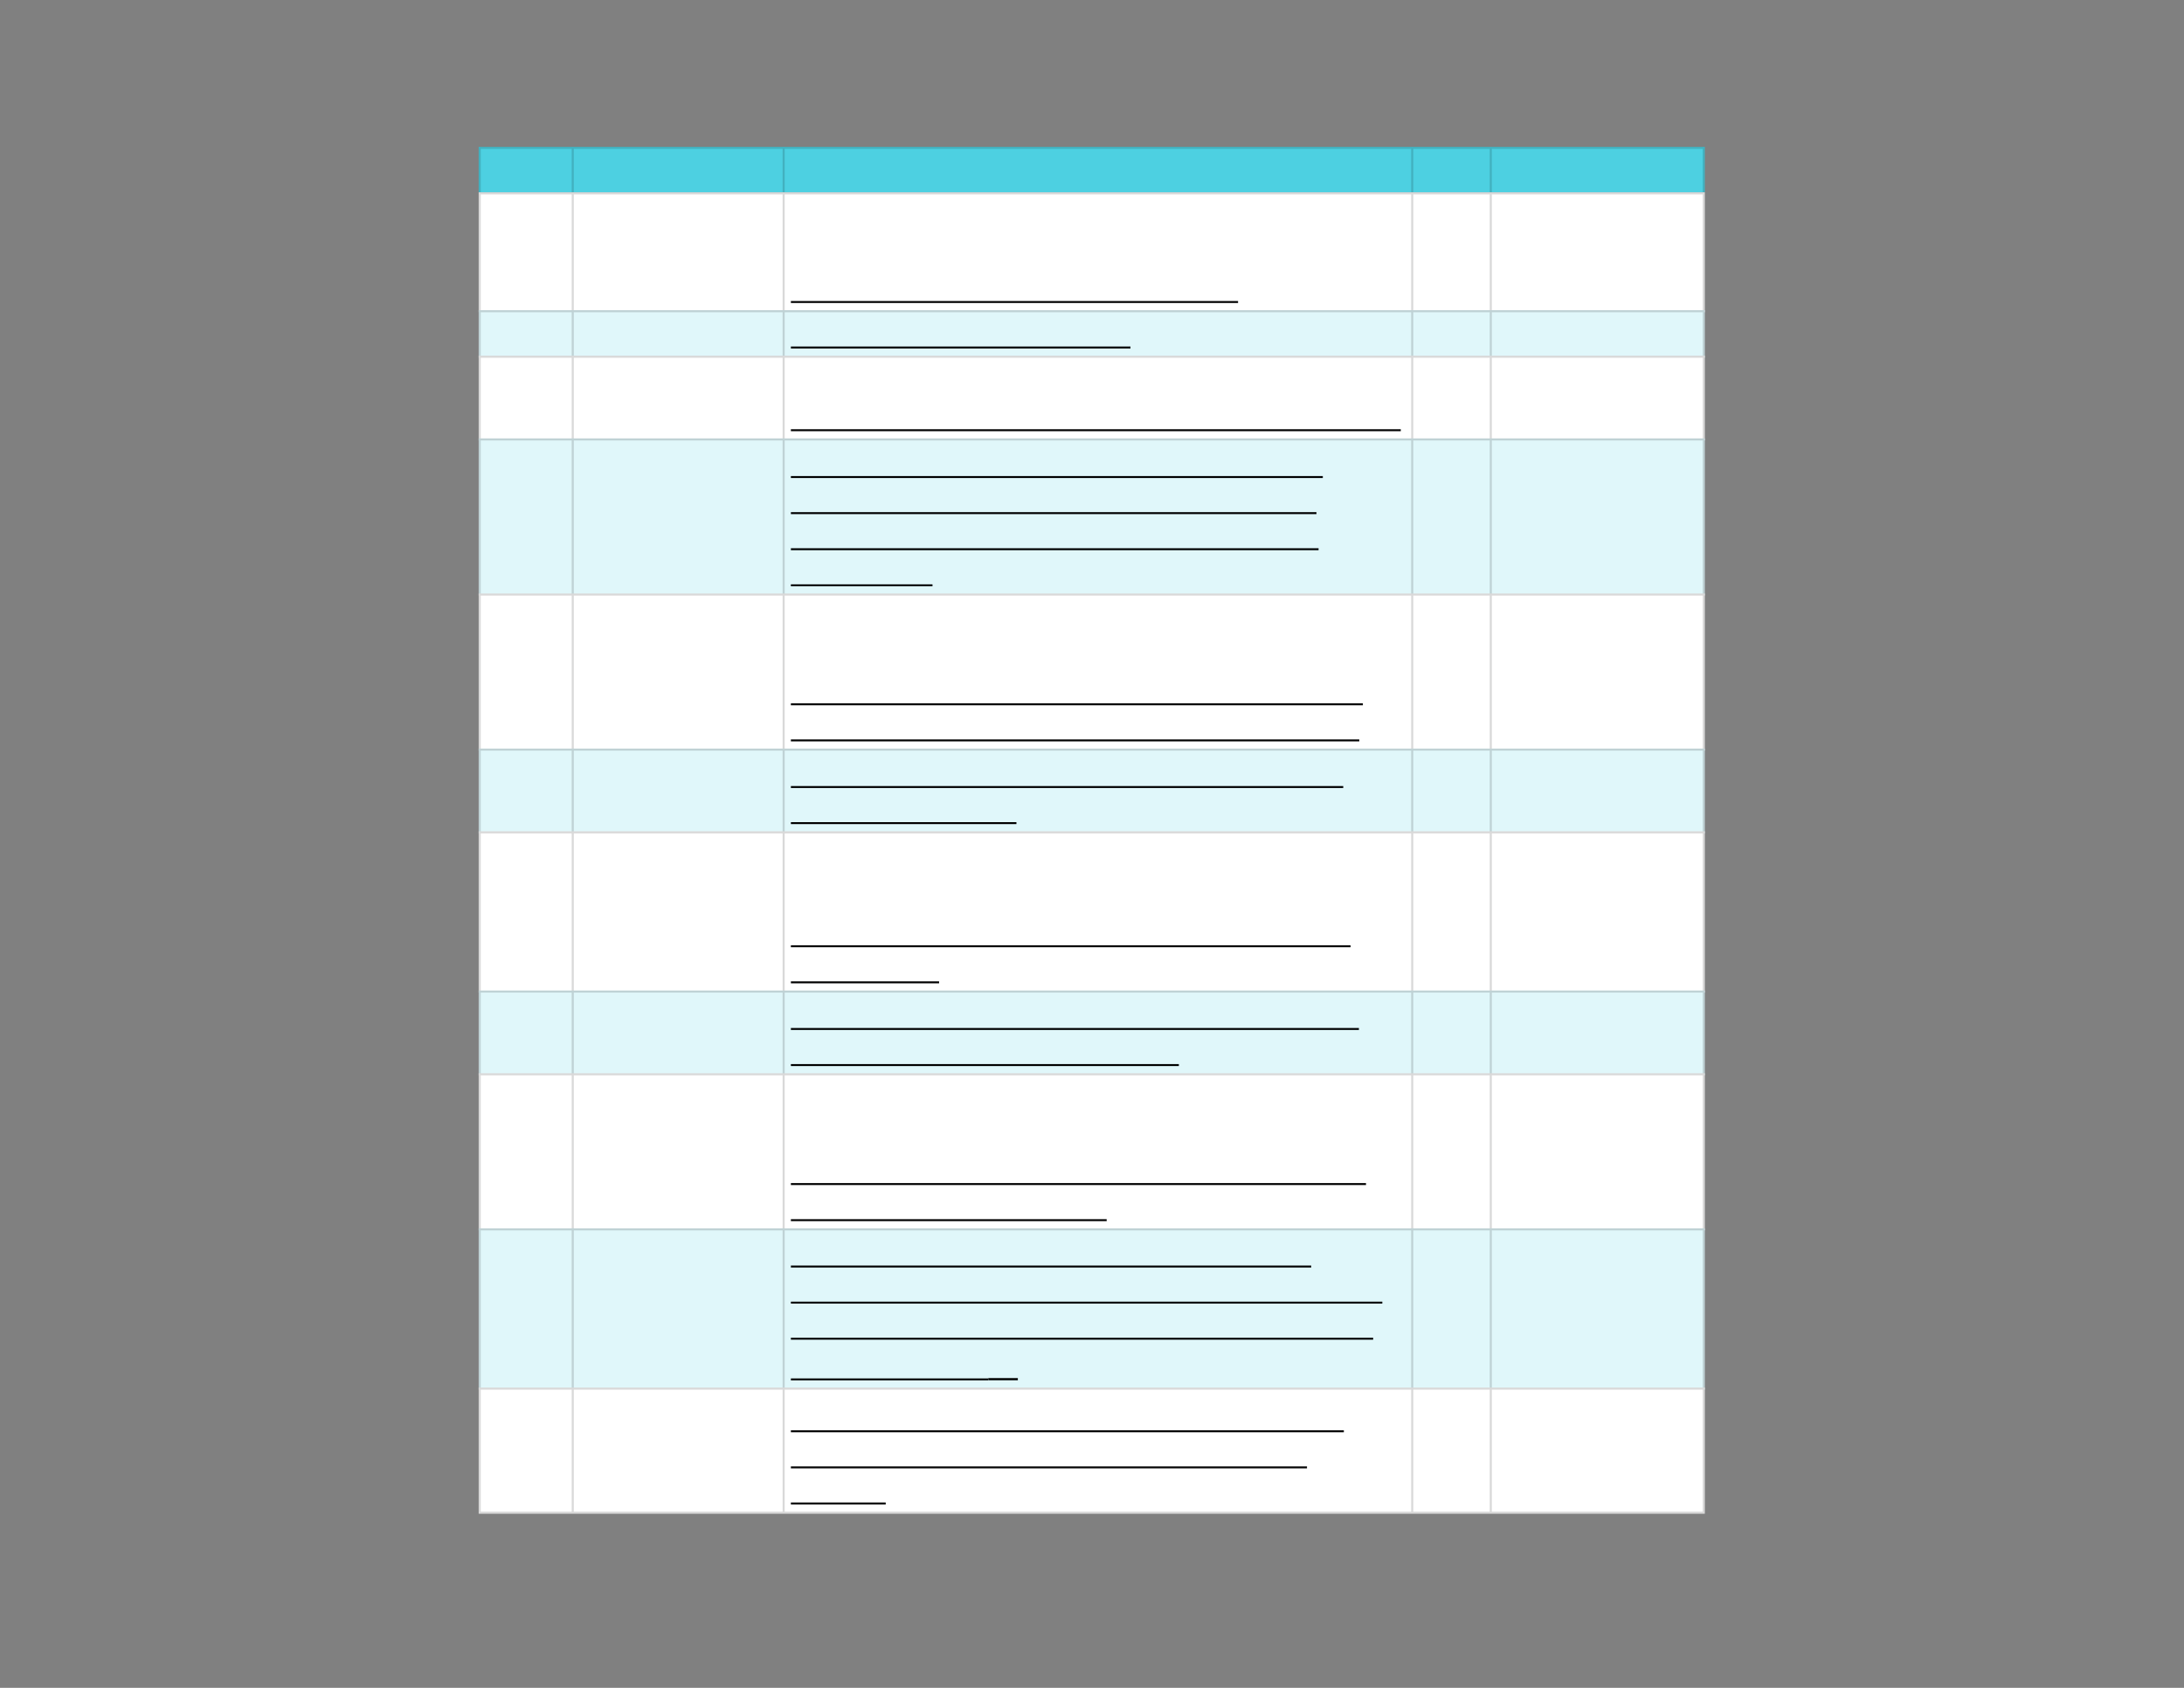 <svg xmlns="http://www.w3.org/2000/svg" xmlns:xlink="http://www.w3.org/1999/xlink" id="body_36" preserveAspectRatio="xMinYMin meet" viewBox="0 0 1056 816"><rect x="0" y="0" width="1056" height="816" fill="#808080" stroke="none"/><defs><clipPath id="1"><path id="" clip-rule="evenodd" transform="matrix(1 0 0 1 0 0)" d="M0 612L0 0L0 0L792 0L792 0L792 612L792 612L0 612z" /></clipPath><clipPath id="2"><path id="" clip-rule="evenodd" transform="matrix(1 0 0 1 0 0)" d="M172.875 52.5L619.125 52.5L619.125 52.5L619.125 69.75L619.125 69.75L172.875 69.75L172.875 69.75L172.875 52.5z" /></clipPath><clipPath id="3"><path id="" clip-rule="evenodd" transform="matrix(1 0 0 1 0 0)" d="M172.875 69L619.125 69L619.125 69L619.125 549.75L619.125 549.75L172.875 549.75L172.875 549.75L172.875 69z" /></clipPath></defs><g transform="matrix(1.333 0 0 1.333 0 0)"><g clip-path="url(#1)"><g clip-path="url(#2)"><path id="10" transform="matrix(1 0 0 -1 0 612)" d="M173.625 558.75L618.375 558.75L618.375 541.5L173.625 541.5L173.625 558.75z" stroke="none" fill="#4DD0E1" fill-rule="nonzero" /><path id="11" transform="matrix(1 0 0 -1 0 612)" d="M173.625 542.25L618.375 542.25L618.375 541.5L173.625 541.5zM173.625 558.75L618.375 558.75L618.375 558L173.625 558zM618.375 558L618.375 542.25L617.625 542.25L617.625 558zM541.125 558L541.125 542.25L540.375 542.25L540.375 558zM512.625 558L512.625 542.25L511.875 542.25L511.875 558zM284.625 558L284.625 542.25L283.875 542.25L283.875 558zM208.125 558L208.125 542.25L207.375 542.25L207.375 558zM174.375 558L174.375 542.25L173.625 542.25L173.625 558z" stroke="none" fill="#000000" fill-rule="nonzero" fill-opacity="0.149" /></g><g clip-path="url(#3)"><path id="39" transform="matrix(1 0 0 -1 0 612)" d="M173.625 542.25L618.375 542.25L618.375 498.75L173.625 498.75L173.625 542.25z" stroke="none" fill="#FFFFFF" fill-rule="nonzero" /><path id="40" transform="matrix(1 0 0 -1 0 612)" d="M173.625 499.5L618.375 499.5L618.375 482.25L173.625 482.25L173.625 499.5z" stroke="none" fill="#E0F7FA" fill-rule="nonzero" /><path id="41" transform="matrix(1 0 0 -1 0 612)" d="M173.625 483L618.375 483L618.375 452.25L173.625 452.25L173.625 483z" stroke="none" fill="#FFFFFF" fill-rule="nonzero" /><path id="42" transform="matrix(1 0 0 -1 0 612)" d="M173.625 453L618.375 453L618.375 396L173.625 396L173.625 453z" stroke="none" fill="#E0F7FA" fill-rule="nonzero" /><path id="43" transform="matrix(1 0 0 -1 0 612)" d="M173.625 396.75L618.375 396.75L618.375 339.75L173.625 339.75L173.625 396.75z" stroke="none" fill="#FFFFFF" fill-rule="nonzero" /><path id="44" transform="matrix(1 0 0 -1 0 612)" d="M173.625 340.5L618.375 340.5L618.375 309.75L173.625 309.75L173.625 340.5z" stroke="none" fill="#E0F7FA" fill-rule="nonzero" /><path id="45" transform="matrix(1 0 0 -1 0 612)" d="M173.625 310.5L618.375 310.5L618.375 252L173.625 252L173.625 310.5z" stroke="none" fill="#FFFFFF" fill-rule="nonzero" /><path id="46" transform="matrix(1 0 0 -1 0 612)" d="M173.625 252.75L618.375 252.75L618.375 222L173.625 222L173.625 252.75z" stroke="none" fill="#E0F7FA" fill-rule="nonzero" /><path id="47" transform="matrix(1 0 0 -1 0 612)" d="M173.625 222.75L618.375 222.75L618.375 165.75L173.625 165.75L173.625 222.75z" stroke="none" fill="#FFFFFF" fill-rule="nonzero" /><path id="48" transform="matrix(1 0 0 -1 0 612)" d="M173.625 166.5L618.375 166.5L618.375 108L173.625 108L173.625 166.5z" stroke="none" fill="#E0F7FA" fill-rule="nonzero" /><path id="49" transform="matrix(1 0 0 -1 0 612)" d="M173.625 108.75L618.375 108.75L618.375 63L173.625 63L173.625 108.75z" stroke="none" fill="#FFFFFF" fill-rule="nonzero" /><path id="50" transform="matrix(1 0 0 -1 0 612)" d="M173.625 63.75L618.375 63.75L618.375 63L173.625 63zM173.625 108.75L618.375 108.75L618.375 108L173.625 108zM173.625 166.5L618.375 166.5L618.375 165.75L173.625 165.75zM173.625 222.75L618.375 222.75L618.375 222L173.625 222zM173.625 252.75L618.375 252.75L618.375 252L173.625 252zM173.625 310.5L618.375 310.5L618.375 309.75L173.625 309.75zM173.625 340.5L618.375 340.5L618.375 339.75L173.625 339.75zM173.625 396.75L618.375 396.75L618.375 396L173.625 396zM173.625 453L618.375 453L618.375 452.25L173.625 452.25zM173.625 483L618.375 483L618.375 482.25L173.625 482.25zM173.625 499.5L618.375 499.5L618.375 498.75L173.625 498.75zM173.625 542.25L618.375 542.25L618.375 541.5L173.625 541.5zM618.375 108L618.375 63.75L617.625 63.75L617.625 108zM618.375 165.75L618.375 108.75L617.625 108.75L617.625 165.75zM618.375 222L618.375 166.5L617.625 166.5L617.625 222zM618.375 252L618.375 222.75L617.625 222.75L617.625 252zM618.375 309.75L618.375 252.75L617.625 252.75L617.625 309.75zM618.375 339.75L618.375 310.5L617.625 310.5L617.625 339.75zM618.375 396L618.375 340.5L617.625 340.5L617.625 396zM618.375 452.25L618.375 396.75L617.625 396.75L617.625 452.25zM618.375 482.25L618.375 453L617.625 453L617.625 482.25zM618.375 498.75L618.375 483L617.625 483L617.625 498.75zM618.375 541.5L618.375 499.5L617.625 499.5L617.625 541.5zM541.125 108L541.125 63.75L540.375 63.75L540.375 108zM541.125 165.75L541.125 108.75L540.375 108.75L540.375 165.75zM541.125 222L541.125 166.5L540.375 166.5L540.375 222zM541.125 252L541.125 222.75L540.375 222.75L540.375 252zM541.125 309.75L541.125 252.75L540.375 252.75L540.375 309.75zM541.125 339.75L541.125 310.5L540.375 310.5L540.375 339.75zM541.125 396L541.125 340.5L540.375 340.5L540.375 396zM541.125 452.25L541.125 396.75L540.375 396.75L540.375 452.25zM541.125 482.25L541.125 453L540.375 453L540.375 482.25zM541.125 498.75L541.125 483L540.375 483L540.375 498.75zM541.125 541.5L541.125 499.5L540.375 499.5L540.375 541.5zM512.625 108L512.625 63.75L511.875 63.75L511.875 108zM512.625 165.75L512.625 108.75L511.875 108.75L511.875 165.75zM512.625 222L512.625 166.5L511.875 166.5L511.875 222zM512.625 252L512.625 222.75L511.875 222.75L511.875 252zM512.625 309.75L512.625 252.75L511.875 252.75L511.875 309.75zM512.625 339.75L512.625 310.5L511.875 310.5L511.875 339.75zM512.625 396L512.625 340.5L511.875 340.5L511.875 396zM512.625 452.25L512.625 396.75L511.875 396.75L511.875 452.25zM512.625 482.25L512.625 453L511.875 453L511.875 482.25zM512.625 498.75L512.625 483L511.875 483L511.875 498.75zM512.625 541.5L512.625 499.5L511.875 499.5L511.875 541.5zM284.625 108L284.625 63.75L283.875 63.75L283.875 108zM284.625 165.75L284.625 108.75L283.875 108.75L283.875 165.75zM284.625 222L284.625 166.5L283.875 166.5L283.875 222zM284.625 252L284.625 222.75L283.875 222.75L283.875 252zM284.625 309.75L284.625 252.75L283.875 252.75L283.875 309.75zM284.625 339.75L284.625 310.5L283.875 310.5L283.875 339.75zM284.625 396L284.625 340.5L283.875 340.5L283.875 396zM284.625 452.25L284.625 396.75L283.875 396.75L283.875 452.25zM284.625 482.25L284.625 453L283.875 453L283.875 482.25zM284.625 498.75L284.625 483L283.875 483L283.875 498.75zM284.625 541.5L284.625 499.5L283.875 499.5L283.875 541.5zM208.125 108L208.125 63.75L207.375 63.75L207.375 108zM208.125 165.75L208.125 108.75L207.375 108.75L207.375 165.75zM208.125 222L208.125 166.5L207.375 166.5L207.375 222zM208.125 252L208.125 222.75L207.375 222.75L207.375 252zM208.125 309.75L208.125 252.75L207.375 252.75L207.375 309.75zM208.125 339.75L208.125 310.5L207.375 310.5L207.375 339.75zM208.125 396L208.125 340.5L207.375 340.5L207.375 396zM208.125 452.25L208.125 396.75L207.375 396.75L207.375 452.25zM208.125 482.25L208.125 453L207.375 453L207.375 482.25zM208.125 498.75L208.125 483L207.375 483L207.375 498.75zM208.125 541.5L208.125 499.5L207.375 499.5L207.375 541.5zM174.375 108L174.375 63.75L173.625 63.75L173.625 108zM174.375 165.75L174.375 108.75L173.625 108.75L173.625 165.75zM174.375 222L174.375 166.5L173.625 166.5L173.625 222zM174.375 252L174.375 222.75L173.625 222.75L173.625 252zM174.375 309.75L174.375 252.75L173.625 252.75L173.625 309.75zM174.375 339.75L174.375 310.5L173.625 310.5L173.625 339.75zM174.375 396L174.375 340.5L173.625 340.5L173.625 396zM174.375 452.25L174.375 396.75L173.625 396.75L173.625 452.25zM174.375 482.25L174.375 453L173.625 453L173.625 482.25zM174.375 498.75L174.375 483L173.625 483L173.625 498.75zM174.375 541.5L174.375 499.5L173.625 499.5L173.625 541.5z" stroke="none" fill="#000000" fill-rule="nonzero" fill-opacity="0.149" /><path id="98" transform="matrix(1 0 0 -1 0 612)" d="M286.875 502.467L449.076 502.467" stroke="#000000" stroke-width="0.702" fill="none" /><path id="176" transform="matrix(1 0 0 -1 0 612)" d="M286.875 485.967L410.049 485.967" stroke="#000000" stroke-width="0.702" fill="none" /><path id="236" transform="matrix(1 0 0 -1 0 612)" d="M286.875 455.967L508.103 455.967" stroke="#000000" stroke-width="0.702" fill="none" /><path id="307" transform="matrix(1 0 0 -1 0 612)" d="M286.875 438.984L479.825 438.984" stroke="#000000" stroke-width="0.702" fill="none" /><path id="337" transform="matrix(1 0 0 -1 0 612)" d="M286.875 425.894L477.511 425.894" stroke="#000000" stroke-width="0.702" fill="none" /><path id="369" transform="matrix(1 0 0 -1 0 612)" d="M286.875 412.807L478.286 412.807" stroke="#000000" stroke-width="0.702" fill="none" /><path id="379" transform="matrix(1 0 0 -1 0 612)" d="M286.875 399.717L338.237 399.717" stroke="#000000" stroke-width="0.702" fill="none" /><path id="462" transform="matrix(1 0 0 -1 0 612)" d="M286.875 356.557L494.354 356.557" stroke="#000000" stroke-width="0.702" fill="none" /><path id="503" transform="matrix(1 0 0 -1 0 612)" d="M286.875 343.467L493.045 343.467" stroke="#000000" stroke-width="0.702" fill="none" /><path id="588" transform="matrix(1 0 0 -1 0 612)" d="M286.875 326.557L487.234 326.557" stroke="#000000" stroke-width="0.702" fill="none" /><path id="606" transform="matrix(1 0 0 -1 0 612)" d="M286.875 313.467L368.687 313.467" stroke="#000000" stroke-width="0.702" fill="none" /><path id="717" transform="matrix(1 0 0 -1 0 612)" d="M286.875 268.807L489.878 268.807" stroke="#000000" stroke-width="0.702" fill="none" /><path id="730" transform="matrix(1 0 0 -1 0 612)" d="M286.875 255.717L340.635 255.717" stroke="#000000" stroke-width="0.702" fill="none" /><path id="787" transform="matrix(1 0 0 -1 0 612)" d="M286.875 238.807L492.914 238.807" stroke="#000000" stroke-width="0.702" fill="none" /><path id="816" transform="matrix(1 0 0 -1 0 612)" d="M286.875 225.717L427.604 225.717" stroke="#000000" stroke-width="0.702" fill="none" /><path id="873" transform="matrix(1 0 0 -1 0 612)" d="M286.875 182.557L495.485 182.557" stroke="#000000" stroke-width="0.702" fill="none" /><path id="897" transform="matrix(1 0 0 -1 0 612)" d="M286.875 169.467L401.421 169.467" stroke="#000000" stroke-width="0.702" fill="none" /><path id="1008" transform="matrix(1 0 0 -1 0 612)" d="M286.875 152.648L475.605 152.648" stroke="#000000" stroke-width="0.702" fill="none" /><path id="1050" transform="matrix(1 0 0 -1 0 612)" d="M286.875 139.56L501.407 139.56" stroke="#000000" stroke-width="0.702" fill="none" /><path id="1092" transform="matrix(1 0 0 -1 0 612)" d="M286.875 126.471L498.082 126.471" stroke="#000000" stroke-width="0.702" fill="none" /><path id="1107" transform="matrix(1 0 0 -1 0 612)" d="M286.875 111.717L358.478 111.717" stroke="#000000" stroke-width="0.702" fill="none" /><path id="1109" transform="matrix(1 0 0 -1 0 612)" d="M358.478 111.793L369.201 111.793" stroke="#000000" stroke-width="0.786" fill="none" /><path id="1208" transform="matrix(1 0 0 -1 0 612)" d="M286.875 92.895L487.454 92.895" stroke="#000000" stroke-width="0.702" fill="none" /><path id="1245" transform="matrix(1 0 0 -1 0 612)" d="M286.875 79.807L474.082 79.807" stroke="#000000" stroke-width="0.702" fill="none" /><path id="1253" transform="matrix(1 0 0 -1 0 612)" d="M286.875 66.717L321.273 66.717" stroke="#000000" stroke-width="0.702" fill="none" /></g></g></g></svg>